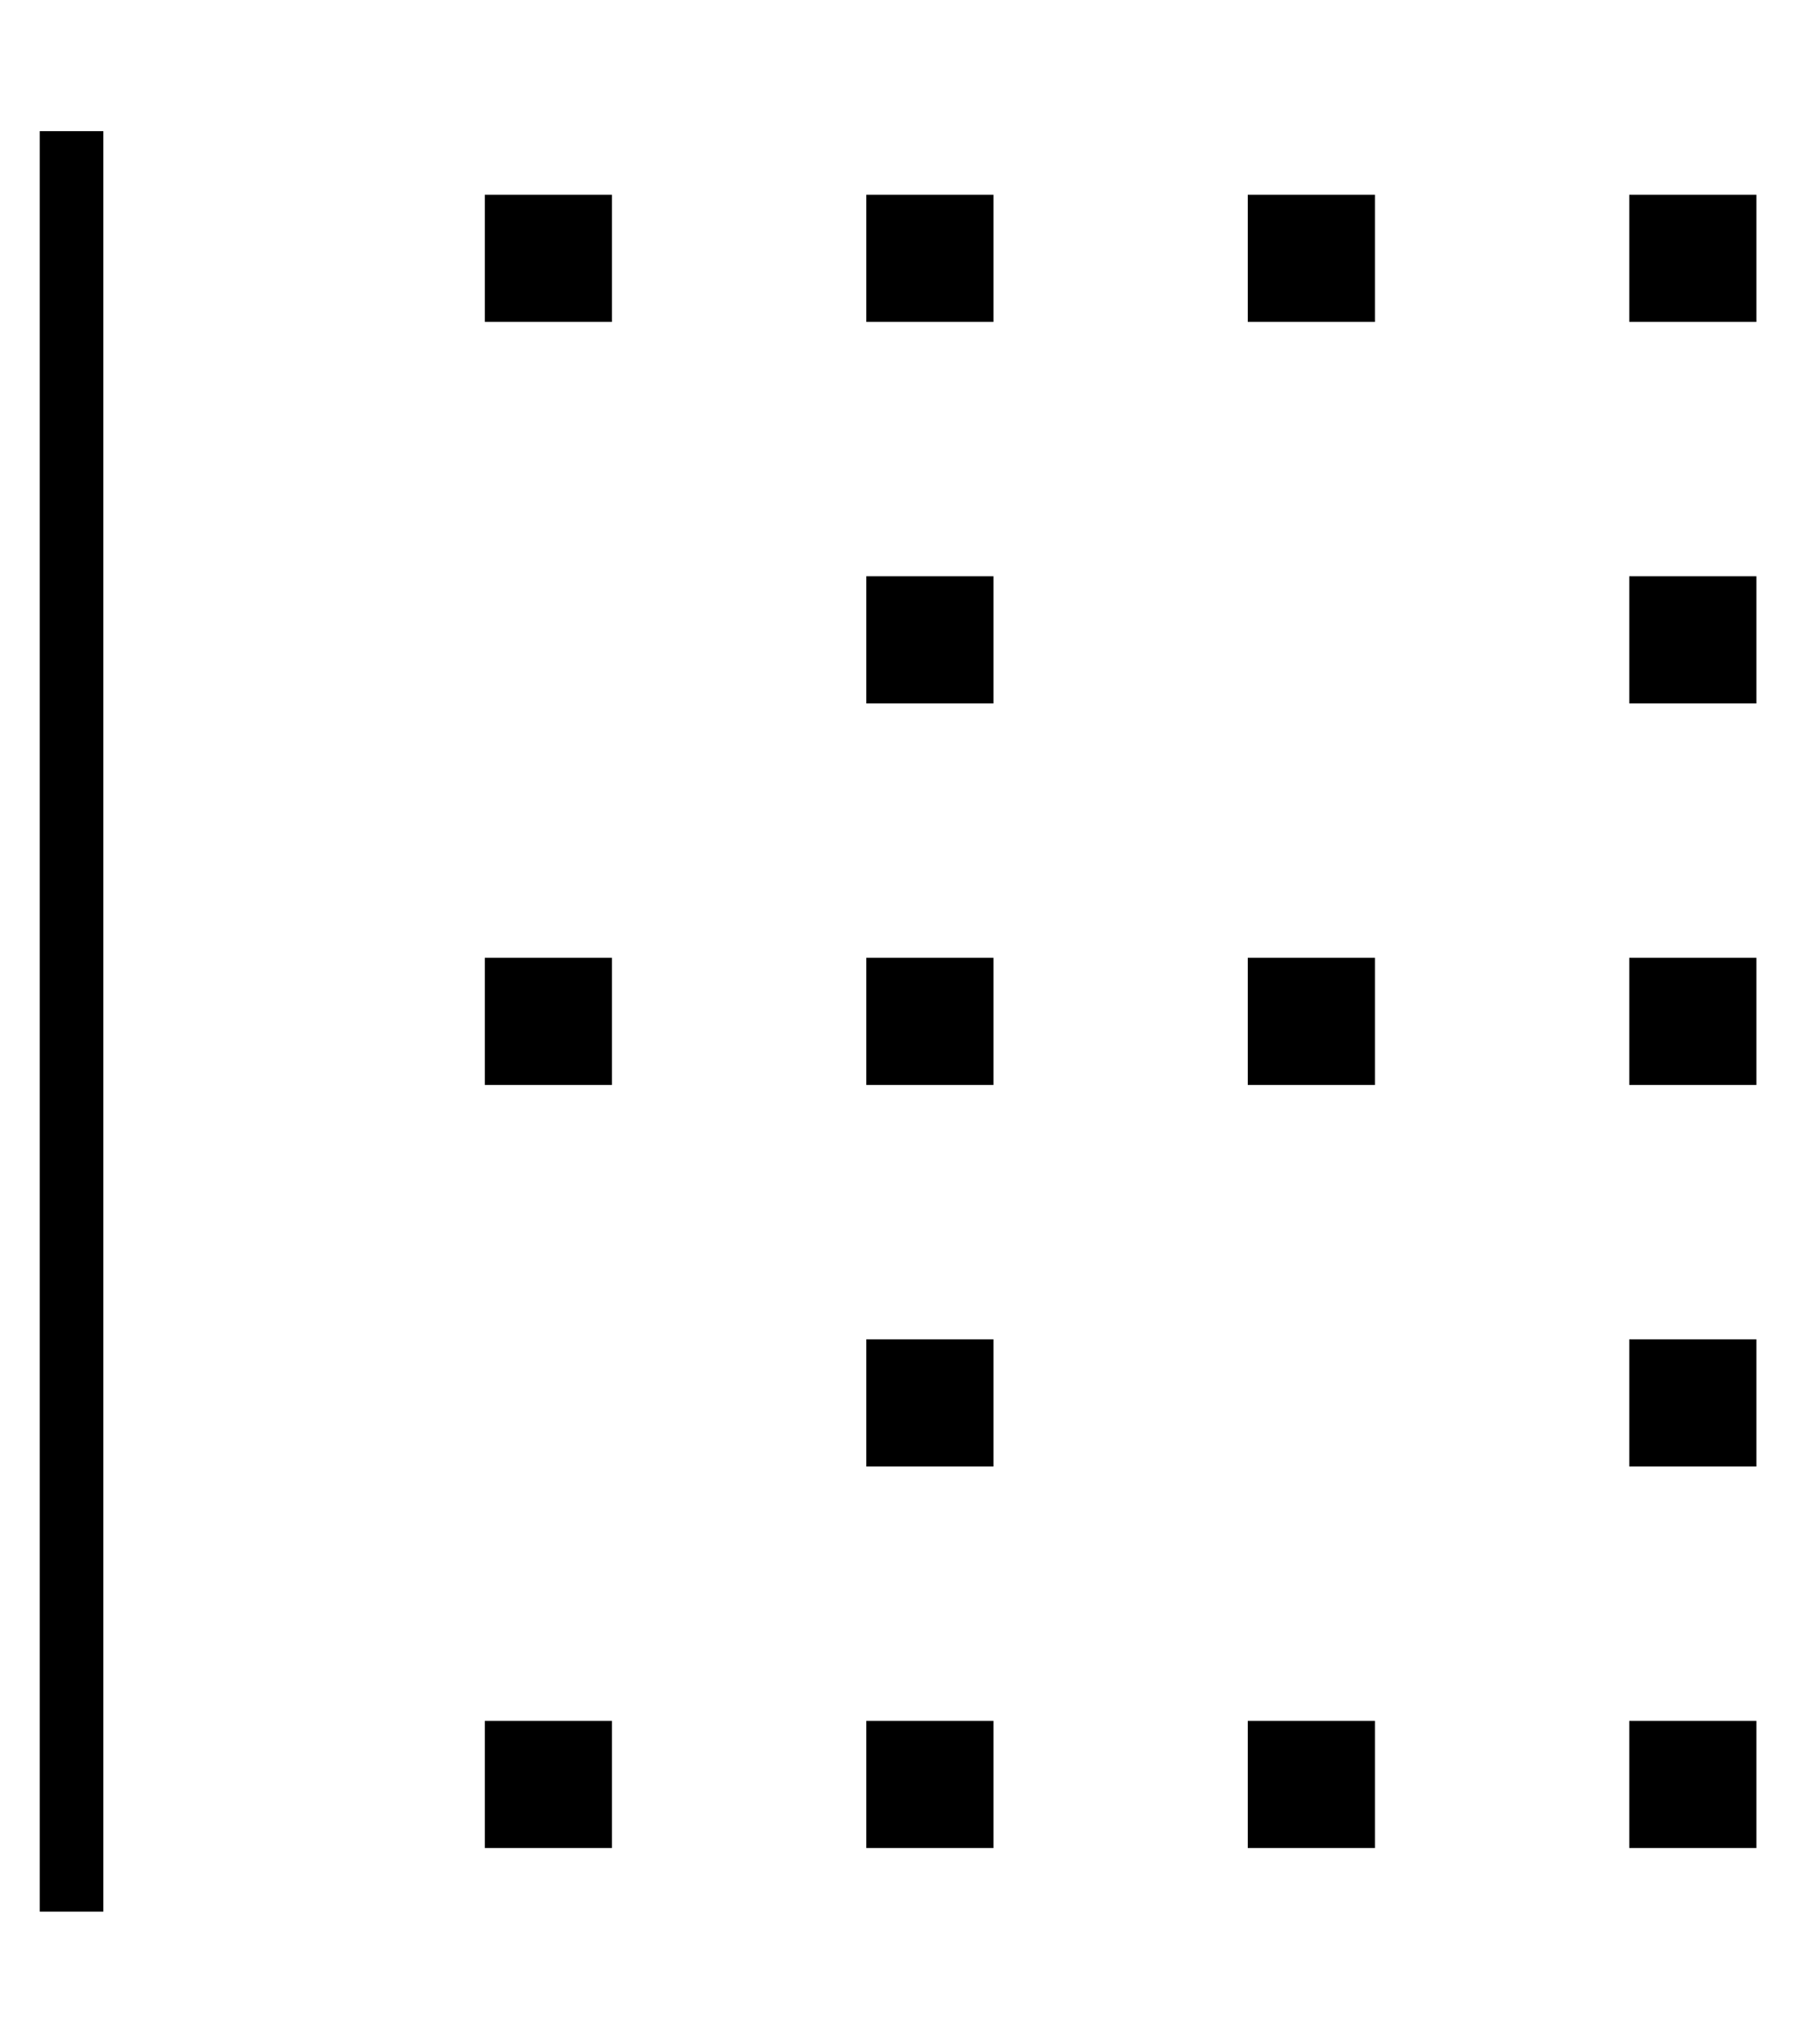 <?xml version="1.0" standalone="no"?>
<!DOCTYPE svg PUBLIC "-//W3C//DTD SVG 1.1//EN" "http://www.w3.org/Graphics/SVG/1.1/DTD/svg11.dtd" >
<svg xmlns="http://www.w3.org/2000/svg" xmlns:xlink="http://www.w3.org/1999/xlink" version="1.1" viewBox="-10 -40 458 512">
   <path fill="currentColor"
d="M0 441v-448v448v-448h16v0v448v0h-16v0zM112 425v-32v32v-32h32v0v32v0h-32v0zM112 9h32h-32h32v32v0h-32v0v-32v0zM112 233v-32v32v-32h32v0v32v0h-32v0zM304 393h32h-32h32v32v0h-32v0v-32v0zM304 41v-32v32v-32h32v0v32v0h-32v0zM304 201h32h-32h32v32v0h-32v0v-32v0z
M208 425v-32v32v-32h32v0v32v0h-32v0zM208 9h32h-32h32v32v0h-32v0v-32v0zM208 233v-32v32v-32h32v0v32v0h-32v0zM400 393h32h-32h32v32v0h-32v0v-32v0zM400 41v-32v32v-32h32v0v32v0h-32v0zM400 201h32h-32h32v32v0h-32v0v-32v0zM208 329v-32v32v-32h32v0v32v0h-32v0z
M400 297h32h-32h32v32v0h-32v0v-32v0zM400 137v-32v32v-32h32v0v32v0h-32v0zM208 105h32h-32h32v32v0h-32v0v-32v0z" />
</svg>
